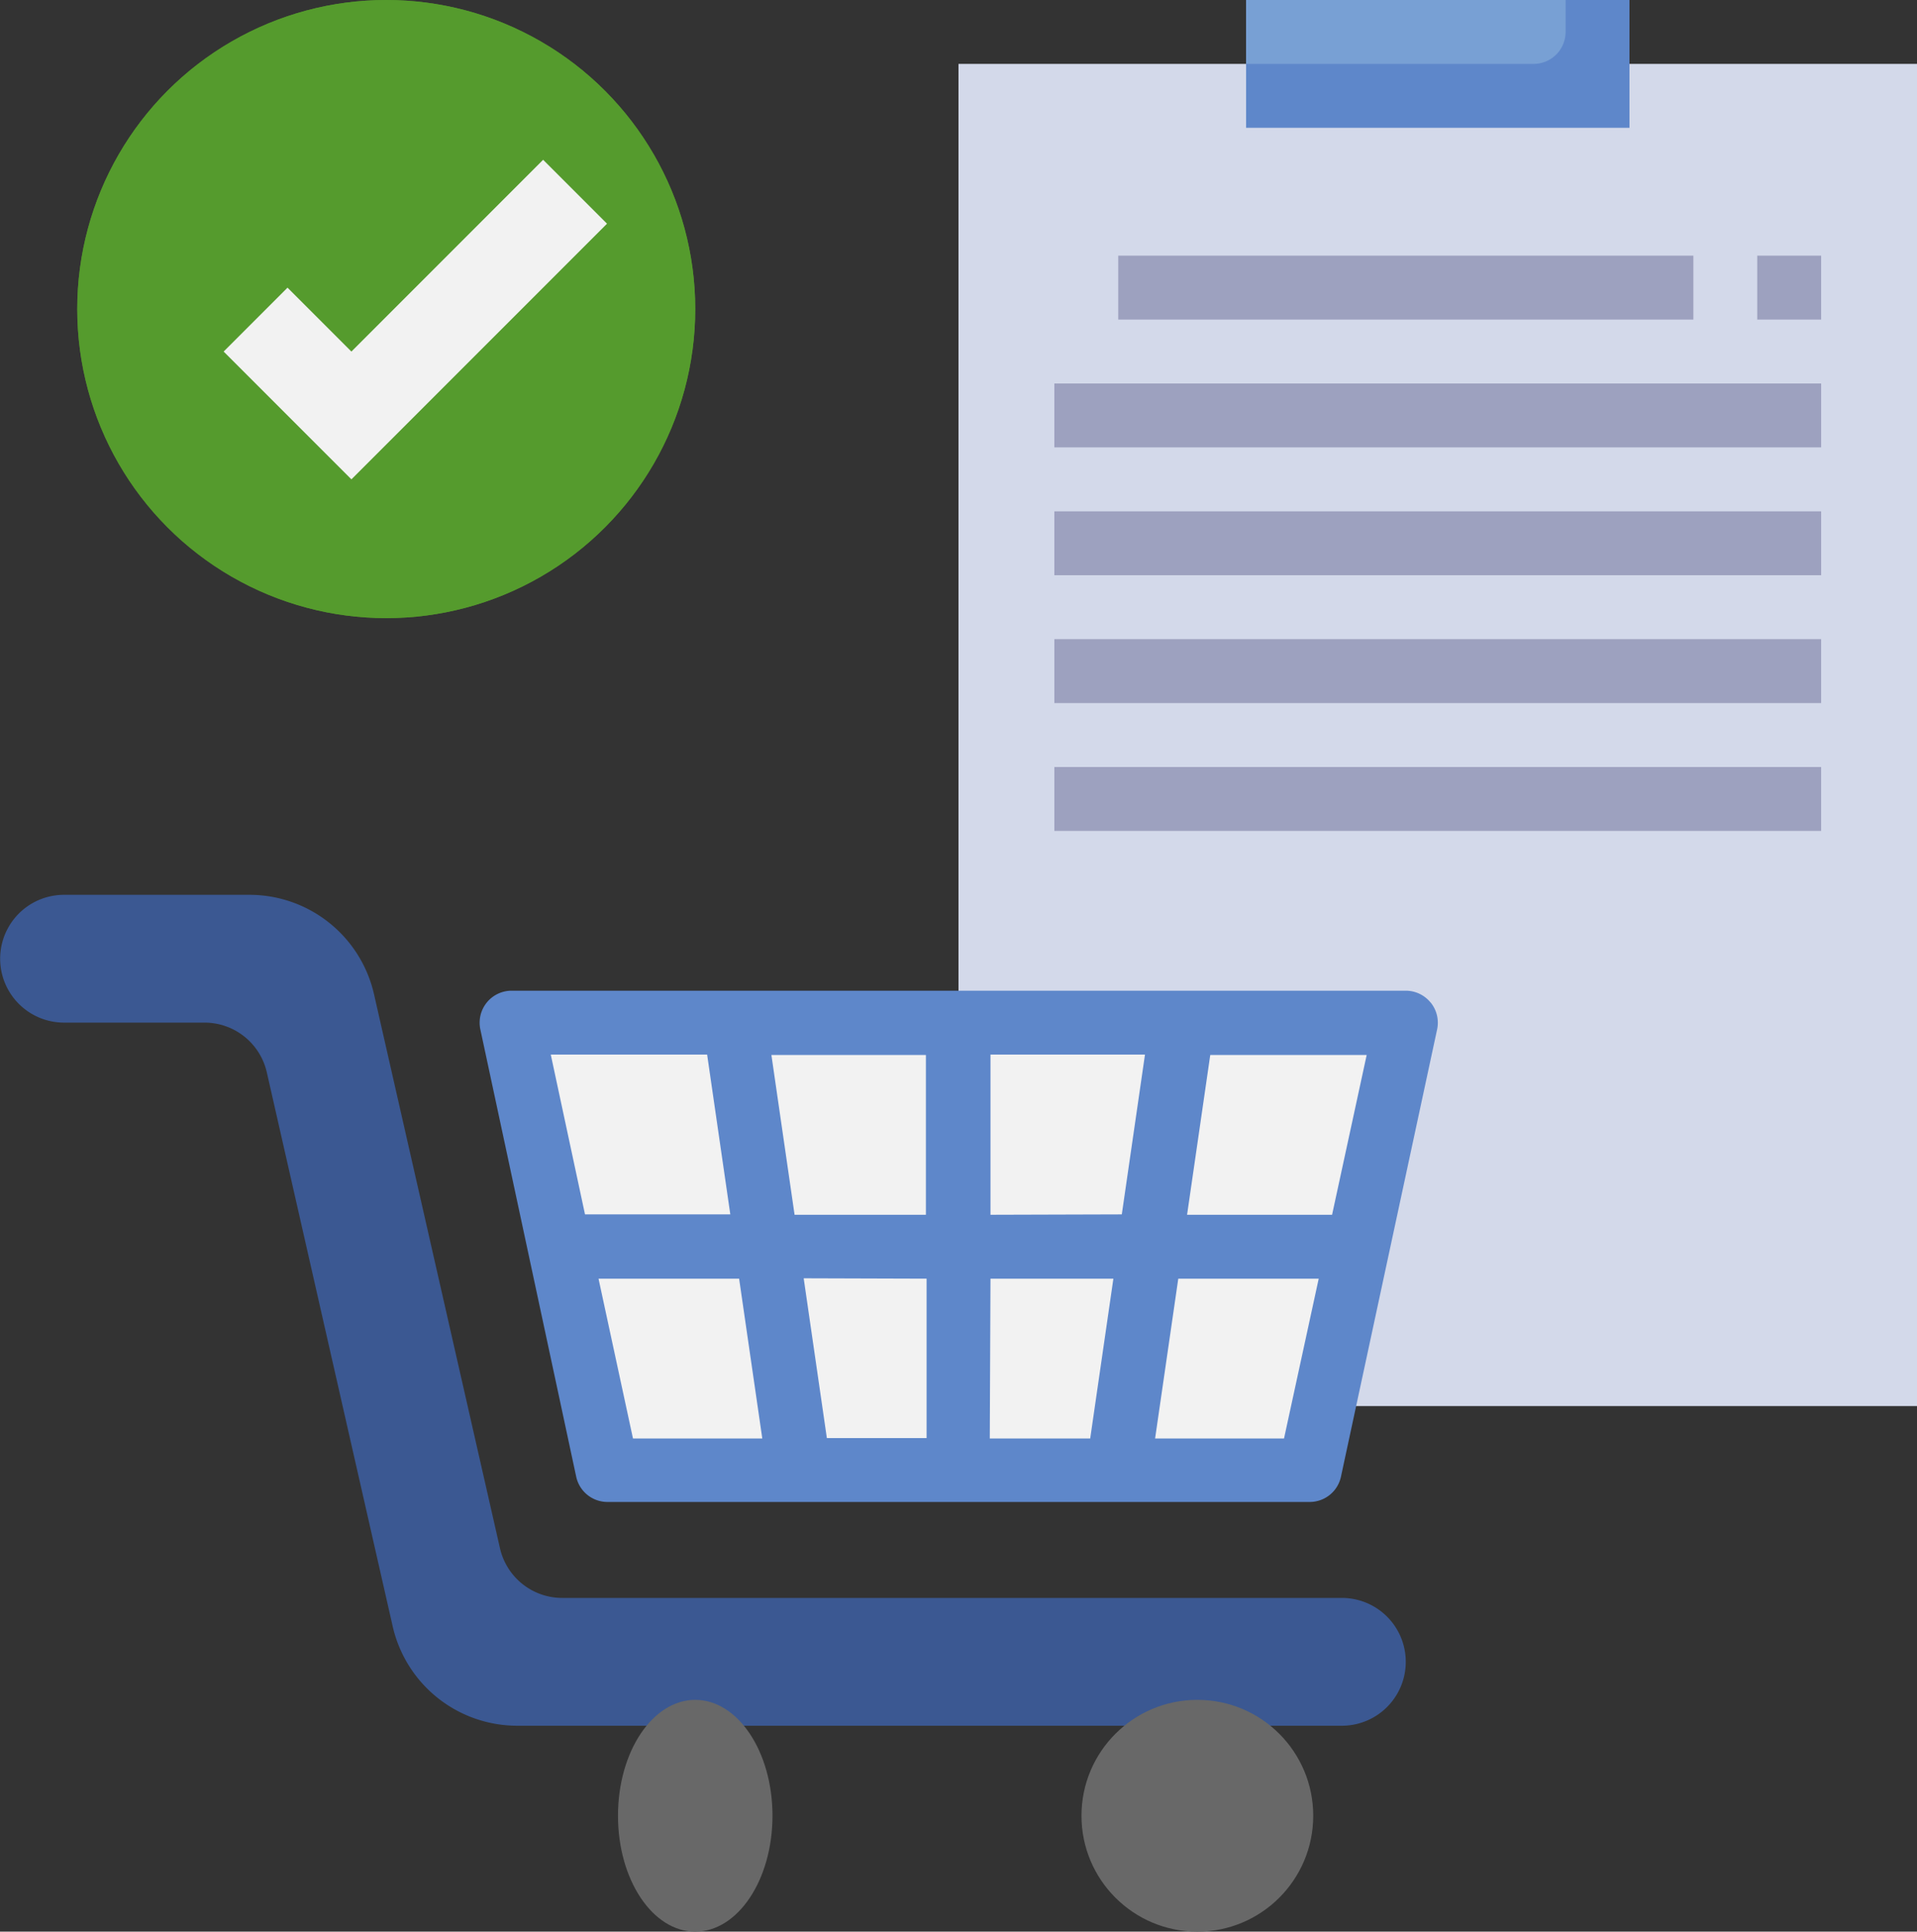<svg xmlns="http://www.w3.org/2000/svg" width="24.816" height="25" viewBox="0 0 24.816 25">
  <rect x="0" y="0" width="24.816" height="25" fill="#333333" stroke="none"/>
  <g id="svgexport-6_16_" data-name="svgexport-6 (16)" transform="translate(-2 -2)">
    <path id="Path_54942" data-name="Path 54942" d="M32,4H44.408V21.371H32Z" transform="translate(-17.592 -1.173)" fill="#d3d9ea"/>
    <path id="Path_54943" data-name="Path 54943" d="M18,34l1.241,5.79h9.1L29.581,34Z" transform="translate(-9.382 -18.765)" fill="#f2f2f2"/>
    <path id="Path_54944" data-name="Path 54944" d="M2.827,31.654h1.82a.827.827,0,0,1,.807.644l1.629,7.168A1.654,1.654,0,0,0,8.7,40.754H19.371a.827.827,0,1,0,0-1.654H9.279a.827.827,0,0,1-.807-.644l-1.63-7.168A1.654,1.654,0,0,0,5.229,30h-2.4a.827.827,0,1,0,0,1.654Z" transform="translate(0 -16.419)" fill="#3b5892"/>
    <path id="Path_54945" data-name="Path 54945" d="M29.316,33.154A.414.414,0,0,0,29,33H17.414a.414.414,0,0,0-.4.5l1.241,5.79a.414.414,0,0,0,.4.327h9.1a.414.414,0,0,0,.4-.327L29.4,33.5a.414.414,0,0,0-.083-.346ZM28.04,35.9H26.163l.3-2.068h2.025Zm-5.249.827V38.79H21.5l-.3-2.068ZM21.082,35.9l-.3-2.068h2V35.9Zm2.536.827h1.591l-.3,2.068h-1.3Zm0-.827V33.827h2l-.3,2.068ZM19.95,33.827l.3,2.068H18.369l-.443-2.068Zm-1.406,2.9h1.82l.3,2.068H18.99Zm8.874,2.068H25.749l.3-2.068h1.818Z" transform="translate(-8.796 -18.178)" fill="#5e87ca"/>
    <ellipse id="Ellipse_32" data-name="Ellipse 32" cx="1" cy="1.5" rx="1" ry="1.5" transform="translate(10 24)" fill="#686868"/>
    <circle id="Ellipse_33" data-name="Ellipse 33" cx="1.5" cy="1.5" r="1.5" transform="translate(16 24)" fill="#686868"/>
    <path id="Path_54946" data-name="Path 54946" d="M41,2h4.963V3.654H41Z" transform="translate(-22.869)" fill="#5e87ca"/>
    <path id="Path_54947" data-name="Path 54947" d="M45.136,2.414V2H41v.827h3.722A.414.414,0,0,0,45.136,2.414Z" transform="translate(-22.869)" fill="#78a0d4"/>
    <g id="Group_8908" data-name="Group 8908" transform="translate(15.649 5.309)">
      <path id="Path_54948" data-name="Path 54948" d="M37,10h7.445v.827H37Z" transform="translate(-36.173 -10)" fill="#9da1bf"/>
      <path id="Path_54949" data-name="Path 54949" d="M35,14h9.926v.827H35Z" transform="translate(-35 -12.346)" fill="#9da1bf"/>
      <path id="Path_54950" data-name="Path 54950" d="M35,18h9.926v.827H35Z" transform="translate(-35 -14.691)" fill="#9da1bf"/>
      <path id="Path_54951" data-name="Path 54951" d="M35,22h9.926v.827H35Z" transform="translate(-35 -17.037)" fill="#9da1bf"/>
      <path id="Path_54952" data-name="Path 54952" d="M35,26h9.926v.827H35Z" transform="translate(-35 -19.382)" fill="#9da1bf"/>
      <path id="Path_54953" data-name="Path 54953" d="M57,10h.827v.827H57Z" transform="translate(-47.901 -10)" fill="#9da1bf"/>
    </g>
    <circle id="Ellipse_34" data-name="Ellipse 34" cx="4" cy="4" r="4" transform="translate(3 2)" fill="#4d8c28"/>
    <circle id="Ellipse_35" data-name="Ellipse 35" cx="4" cy="4" r="4" transform="translate(3 2)" fill="#559b2d"/>
    <path id="Path_54954" data-name="Path 54954" d="M9,9.482l1.654,1.654,3.309-3.309L13.136,7,10.654,9.482l-.827-.827Z" transform="translate(-4.105 -2.932)" fill="#f2f2f2"/>
  </g>
</svg>
